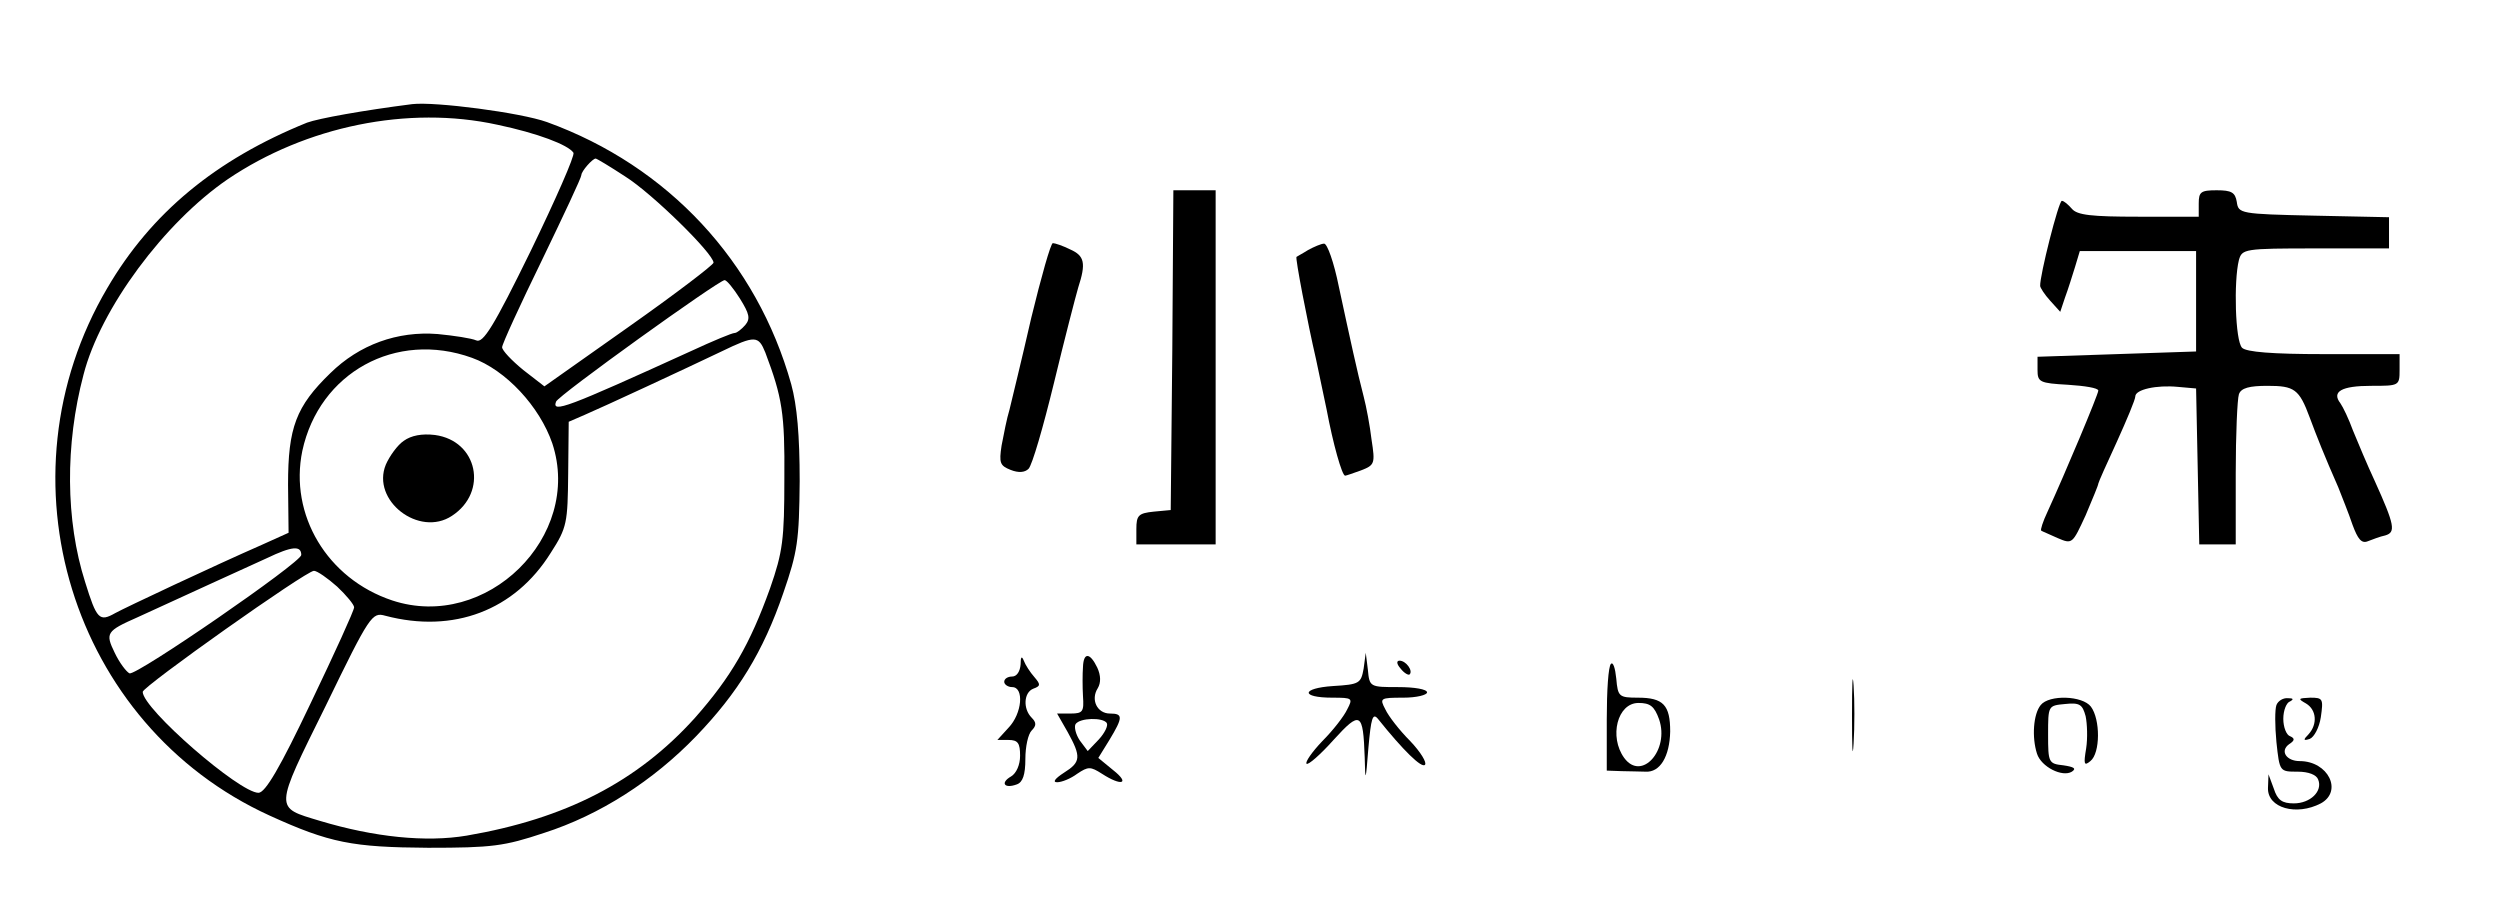 <?xml version="1.0" standalone="no"?>
<!DOCTYPE svg PUBLIC "-//W3C//DTD SVG 20010904//EN"
 "http://www.w3.org/TR/2001/REC-SVG-20010904/DTD/svg10.dtd">
<svg version="1.0" xmlns="http://www.w3.org/2000/svg"
 width="473pt" height="173pt" viewBox="0 0 473 173"
 preserveAspectRatio="xMidYMid meet">

<g transform="translate(0,173) scale(0.1,-0.1)"
fill="#000000" stroke="none">
<path d="M780 1533 c-94 -12 -177 -27 -199 -35 -173 -70 -295 -171 -378 -313
-212 -360 -68 -827 307 -998 114 -52 157 -60 300 -61 121 0 144 3 219 28 106
34 207 99 288 183 79 82 127 160 165 271 27 78 30 99 31 212 0 86 -5 143 -16
183 -65 232 -233 413 -462 496 -50 18 -212 39 -255 34z m161 -39 c76 -16 134
-38 144 -53 3 -5 -34 -89 -81 -186 -70 -143 -90 -175 -103 -169 -9 4 -42 9
-73 12 -76 6 -148 -20 -203 -74 -65 -63 -80 -103 -80 -211 l1 -91 -51 -23
c-89 -39 -259 -119 -277 -129 -30 -17 -35 -12 -57 59 -37 116 -38 260 -3 392
32 125 153 288 273 370 148 100 341 140 510 103z m242 -98 c51 -32 167 -146
167 -163 0 -4 -72 -59 -160 -121 l-160 -113 -40 31 c-22 18 -40 37 -40 43 0 6
34 80 75 164 41 85 75 157 75 162 0 7 21 31 27 31 2 0 27 -15 56 -34z m217
-231 c18 -29 20 -38 10 -50 -7 -8 -16 -15 -20 -15 -5 0 -41 -15 -82 -34 -237
-108 -264 -118 -256 -96 3 11 308 230 319 230 4 0 17 -16 29 -35z m48 -102
c32 -85 37 -115 36 -238 0 -116 -3 -139 -27 -208 -38 -106 -74 -168 -142 -245
-109 -121 -245 -191 -432 -223 -77 -13 -175 -3 -278 28 -86 26 -87 19 11 217
84 173 88 178 113 171 129 -34 245 10 313 119 31 48 32 57 33 150 l1 98 30 13
c35 15 190 87 259 120 64 31 70 30 83 -2z m-555 -10 c64 -23 128 -92 152 -162
58 -176 -125 -356 -303 -297 -123 41 -195 162 -170 283 32 148 177 228 321
176z m-323 -373 c0 -14 -312 -229 -325 -224 -6 3 -19 20 -28 39 -18 37 -16 41
43 67 89 41 199 91 245 112 48 23 65 24 65 6z m68 -60 c17 -16 32 -34 32 -39
0 -6 -37 -87 -82 -181 -58 -122 -86 -170 -99 -170 -36 0 -219 159 -219 191 0
10 309 229 324 229 6 0 26 -14 44 -30z"/>
<path d="M764 896 c-12 -8 -27 -29 -34 -45 -28 -68 63 -138 125 -97 69 45 49
142 -32 153 -25 3 -45 -1 -59 -11z"/>
<path d="M2218 1068 l-3 -303 -32 -3 c-29 -3 -33 -7 -33 -33 l0 -29 75 0 75 0
0 335 0 335 -40 0 -40 0 -2 -302z"/>
<path d="M4160 1345 l0 -25 -114 0 c-89 0 -116 3 -126 15 -7 8 -15 15 -19 15
-6 0 -42 -142 -41 -161 0 -3 8 -16 19 -28 l19 -21 9 27 c6 16 14 42 19 58 l9
30 110 0 110 0 0 -95 0 -95 -150 -5 -150 -5 0 -25 c0 -23 4 -25 58 -28 31 -2
57 -6 57 -11 0 -7 -63 -157 -96 -229 -9 -19 -14 -35 -12 -36 1 -1 16 -7 31
-14 28 -12 28 -11 53 43 13 31 24 57 24 60 0 2 16 38 35 79 19 42 35 80 35 86
0 13 40 22 81 18 l34 -3 3 -147 3 -148 34 0 35 0 0 134 c0 74 3 141 6 150 4
12 20 16 54 16 51 0 60 -6 80 -60 13 -35 28 -73 54 -132 7 -18 20 -50 27 -71
10 -27 17 -36 29 -31 8 3 23 9 33 11 20 6 18 19 -20 103 -14 30 -32 73 -41 95
-8 22 -19 45 -24 52 -17 22 2 33 58 33 53 0 54 0 54 30 l0 30 -143 0 c-98 0
-147 4 -155 12 -13 13 -16 126 -6 166 6 21 10 22 145 22 l139 0 0 30 0 29
-142 3 c-140 3 -143 4 -146 26 -3 18 -10 22 -38 22 -30 0 -34 -3 -34 -25z"/>
<path d="M1951 1128 c-18 -79 -37 -156 -41 -173 -5 -16 -11 -47 -15 -68 -5
-33 -3 -38 17 -46 15 -6 27 -5 34 2 7 7 28 80 48 162 20 83 41 164 46 181 15
46 12 60 -15 72 -14 7 -29 12 -33 12 -4 0 -22 -64 -41 -142z"/>
<path d="M2475 1257 c-11 -7 -21 -12 -22 -13 -3 0 21 -125 37 -194 4 -19 13
-62 20 -95 12 -64 29 -125 35 -125 2 0 16 5 30 10 26 10 27 13 20 58 -3 26
-10 63 -15 82 -12 46 -25 106 -47 208 -9 45 -22 82 -28 81 -5 0 -19 -6 -30
-12z"/>
<path d="M1931 473 c-1 -13 -7 -23 -16 -23 -8 0 -15 -4 -15 -10 0 -5 7 -10 15
-10 23 0 19 -50 -7 -77 l-21 -23 21 0 c18 0 22 -6 22 -30 0 -17 -7 -33 -17
-39 -21 -12 -13 -24 11 -15 11 4 16 18 16 48 0 23 5 47 12 54 9 9 9 15 0 24
-17 17 -15 48 3 55 14 5 14 8 2 22 -8 9 -17 23 -20 31 -4 10 -6 7 -6 -7z"/>
<path d="M2049 468 c-1 -13 -1 -38 0 -55 2 -29 0 -33 -23 -33 l-26 0 20 -35
c26 -47 25 -57 -7 -77 -17 -11 -22 -18 -13 -18 9 0 26 7 38 16 21 14 25 14 47
0 37 -24 54 -19 21 7 l-28 23 21 34 c26 43 26 50 1 50 -24 0 -37 26 -23 48 6
10 6 24 -1 39 -14 29 -26 29 -27 1z m45 -106 c3 -5 -4 -19 -15 -31 l-21 -22
-15 20 c-8 12 -11 26 -8 31 8 12 52 13 59 2z"/>
<path d="M2580 465 c-5 -28 -8 -30 -58 -33 -60 -4 -62 -22 -1 -22 38 0 39 -1
28 -22 -6 -13 -27 -40 -47 -60 -20 -21 -33 -40 -30 -43 3 -3 26 17 51 45 51
56 56 53 59 -33 1 -48 2 -47 7 18 5 56 8 67 18 55 48 -60 83 -94 89 -87 4 4
-8 24 -28 45 -20 20 -41 47 -47 60 -11 21 -10 22 34 22 25 0 45 5 45 10 0 6
-24 10 -54 10 -54 0 -55 0 -58 33 l-4 32 -4 -30z"/>
<path d="M2650 465 c7 -9 15 -13 17 -11 7 7 -7 26 -19 26 -6 0 -6 -6 2 -15z"/>
<path d="M3048 474 c-5 -4 -8 -51 -8 -105 l0 -97 28 -1 c15 0 35 -1 45 -1 28
-2 46 29 47 76 0 50 -13 64 -61 64 -36 0 -38 2 -41 36 -2 20 -6 32 -10 28z
m91 -105 c20 -58 -33 -118 -66 -73 -29 40 -13 104 27 104 22 0 30 -6 39 -31z"/>
<path d="M3504 375 c0 -60 1 -84 3 -52 2 32 2 81 0 110 -2 29 -3 3 -3 -58z"/>
<path d="M3861 396 c-14 -17 -17 -61 -7 -92 8 -25 48 -45 66 -34 9 6 4 9 -16
12 -28 3 -29 5 -29 58 0 55 0 55 32 58 28 3 33 -1 39 -23 3 -14 4 -42 1 -61
-5 -30 -4 -34 8 -24 19 15 19 79 1 103 -16 21 -79 23 -95 3z"/>
<path d="M4307 396 c-3 -8 -3 -39 0 -70 6 -56 6 -56 40 -56 21 0 36 -6 39 -15
9 -22 -15 -45 -46 -45 -22 0 -31 6 -38 28 l-10 27 -1 -26 c-1 -38 54 -53 100
-29 42 23 14 80 -40 80 -25 0 -38 19 -20 32 11 7 11 11 2 15 -7 2 -13 17 -13
33 0 16 6 31 13 33 7 4 6 6 -4 6 -9 1 -19 -5 -22 -13z"/>
<path d="M4363 399 c20 -12 22 -39 5 -58 -11 -11 -10 -13 2 -9 8 3 18 21 21
41 5 35 4 37 -20 37 -23 -1 -24 -2 -8 -11z"/>
</g>
</svg>
